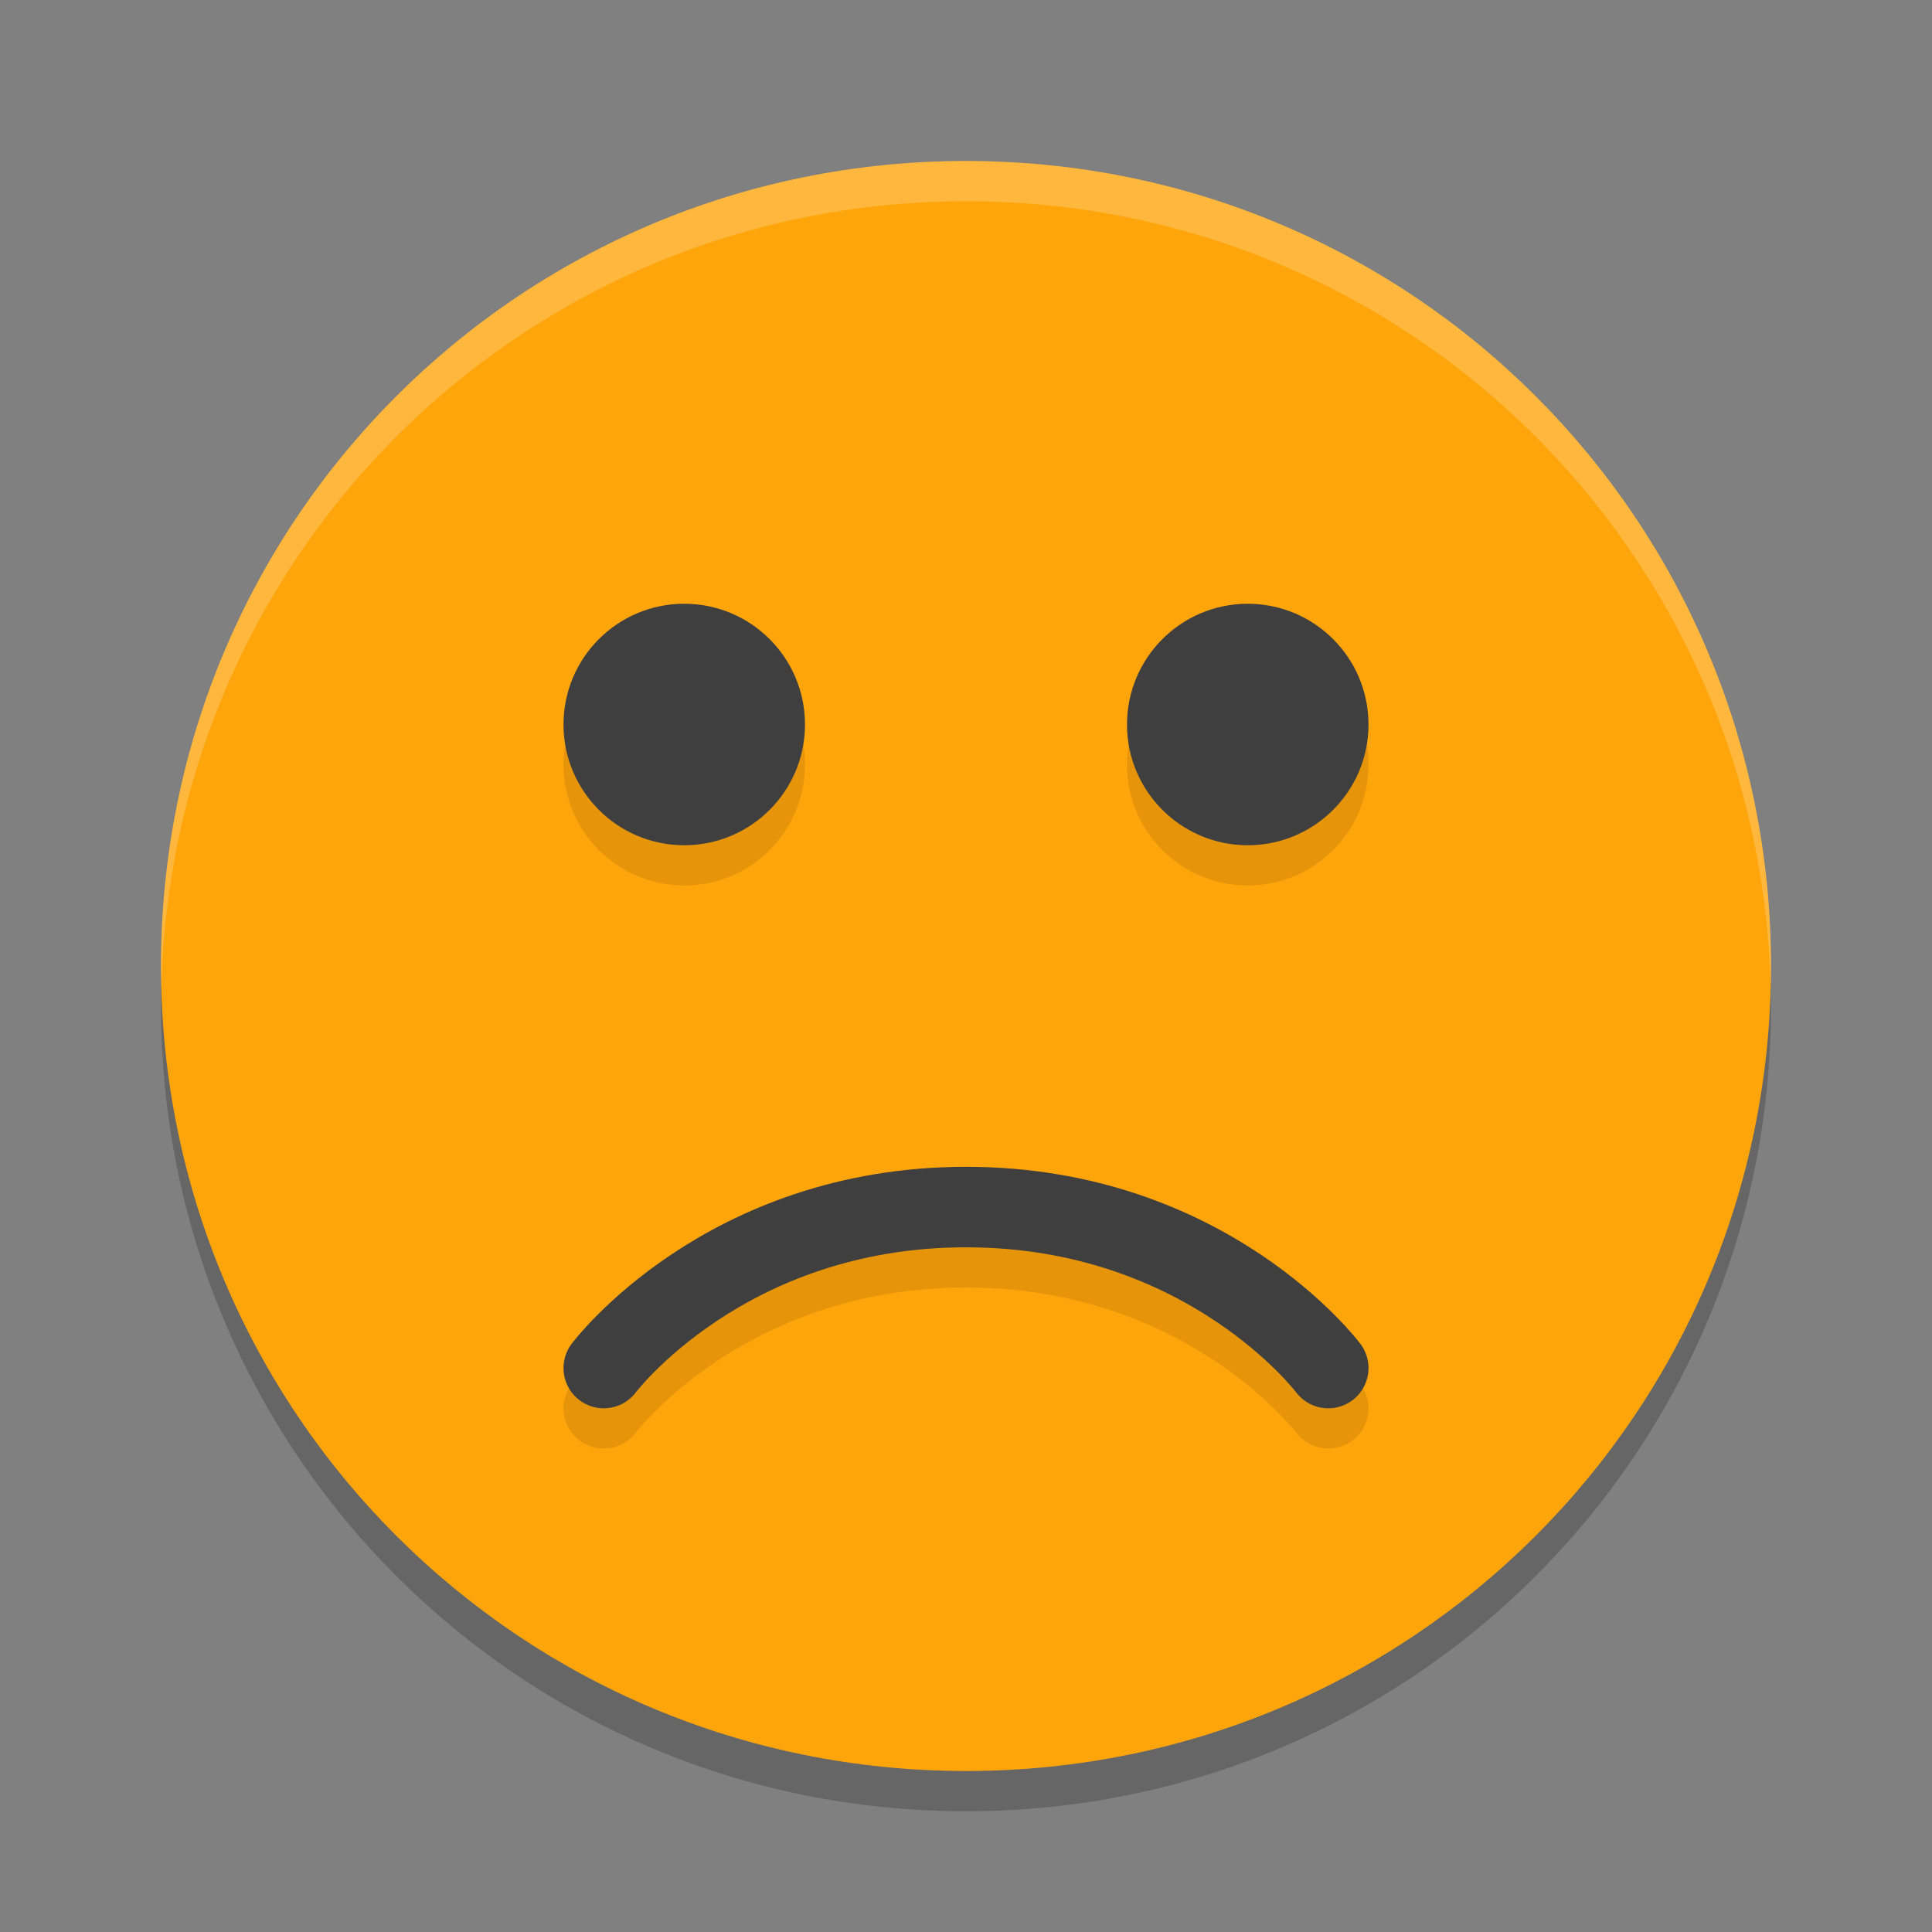 <svg xmlns="http://www.w3.org/2000/svg" width="48" height="48" version="1">
 <rect width="100%" height="100%" fill="#808080" stroke="none"/>
 <path style="opacity:0.2" d="M 24,5 C 12.92,5 4,13.92 4,25 4,36.08 12.92,45 24,45 35.08,45 44,36.08 44,25 44,13.92 35.08,5 24,5 Z"/>
 <path d="M 24,4 C 12.92,4 4,12.92 4,24 4,35.08 12.92,44 24,44 35.08,44 44,35.08 44,24 44,12.92 35.08,4 24,4 Z" style="fill:#ffa50c"/>
 <path d="m 15,34.989 c 0,0 3,-4 9,-4 6,0 9,4 9,4 v 0 0" style="opacity:0.1;fill:none;stroke:#000000;stroke-width:2;stroke-linecap:round;stroke-linejoin:round"/>
 <path style="fill:none;stroke:#3f3f3f;stroke-width:2;stroke-linecap:round;stroke-linejoin:round" d="m 15,33.989 c 0,0 3,-4 9,-4 6,0 9,4 9,4 v 0 0"/>
 <path style="opacity:0.2;fill:#ffffff" d="M 24,4 C 12.92,4 4,12.92 4,24 4,24.168 4.008,24.333 4.012,24.5 4.276,13.654 13.088,5 24,5 34.912,5 43.724,13.654 43.988,24.5 43.992,24.333 44,24.168 44,24 44,12.92 35.08,4 24,4 Z"/>
 <circle style="opacity:0.1" cx="31" cy="19" r="3"/>
 <circle cx="31" cy="18" r="3" style="fill:#3f3f3f"/>
 <circle cx="17" cy="19" r="3" style="opacity:0.1"/>
 <circle style="fill:#3f3f3f" cx="17" cy="18" r="3"/>
</svg>
